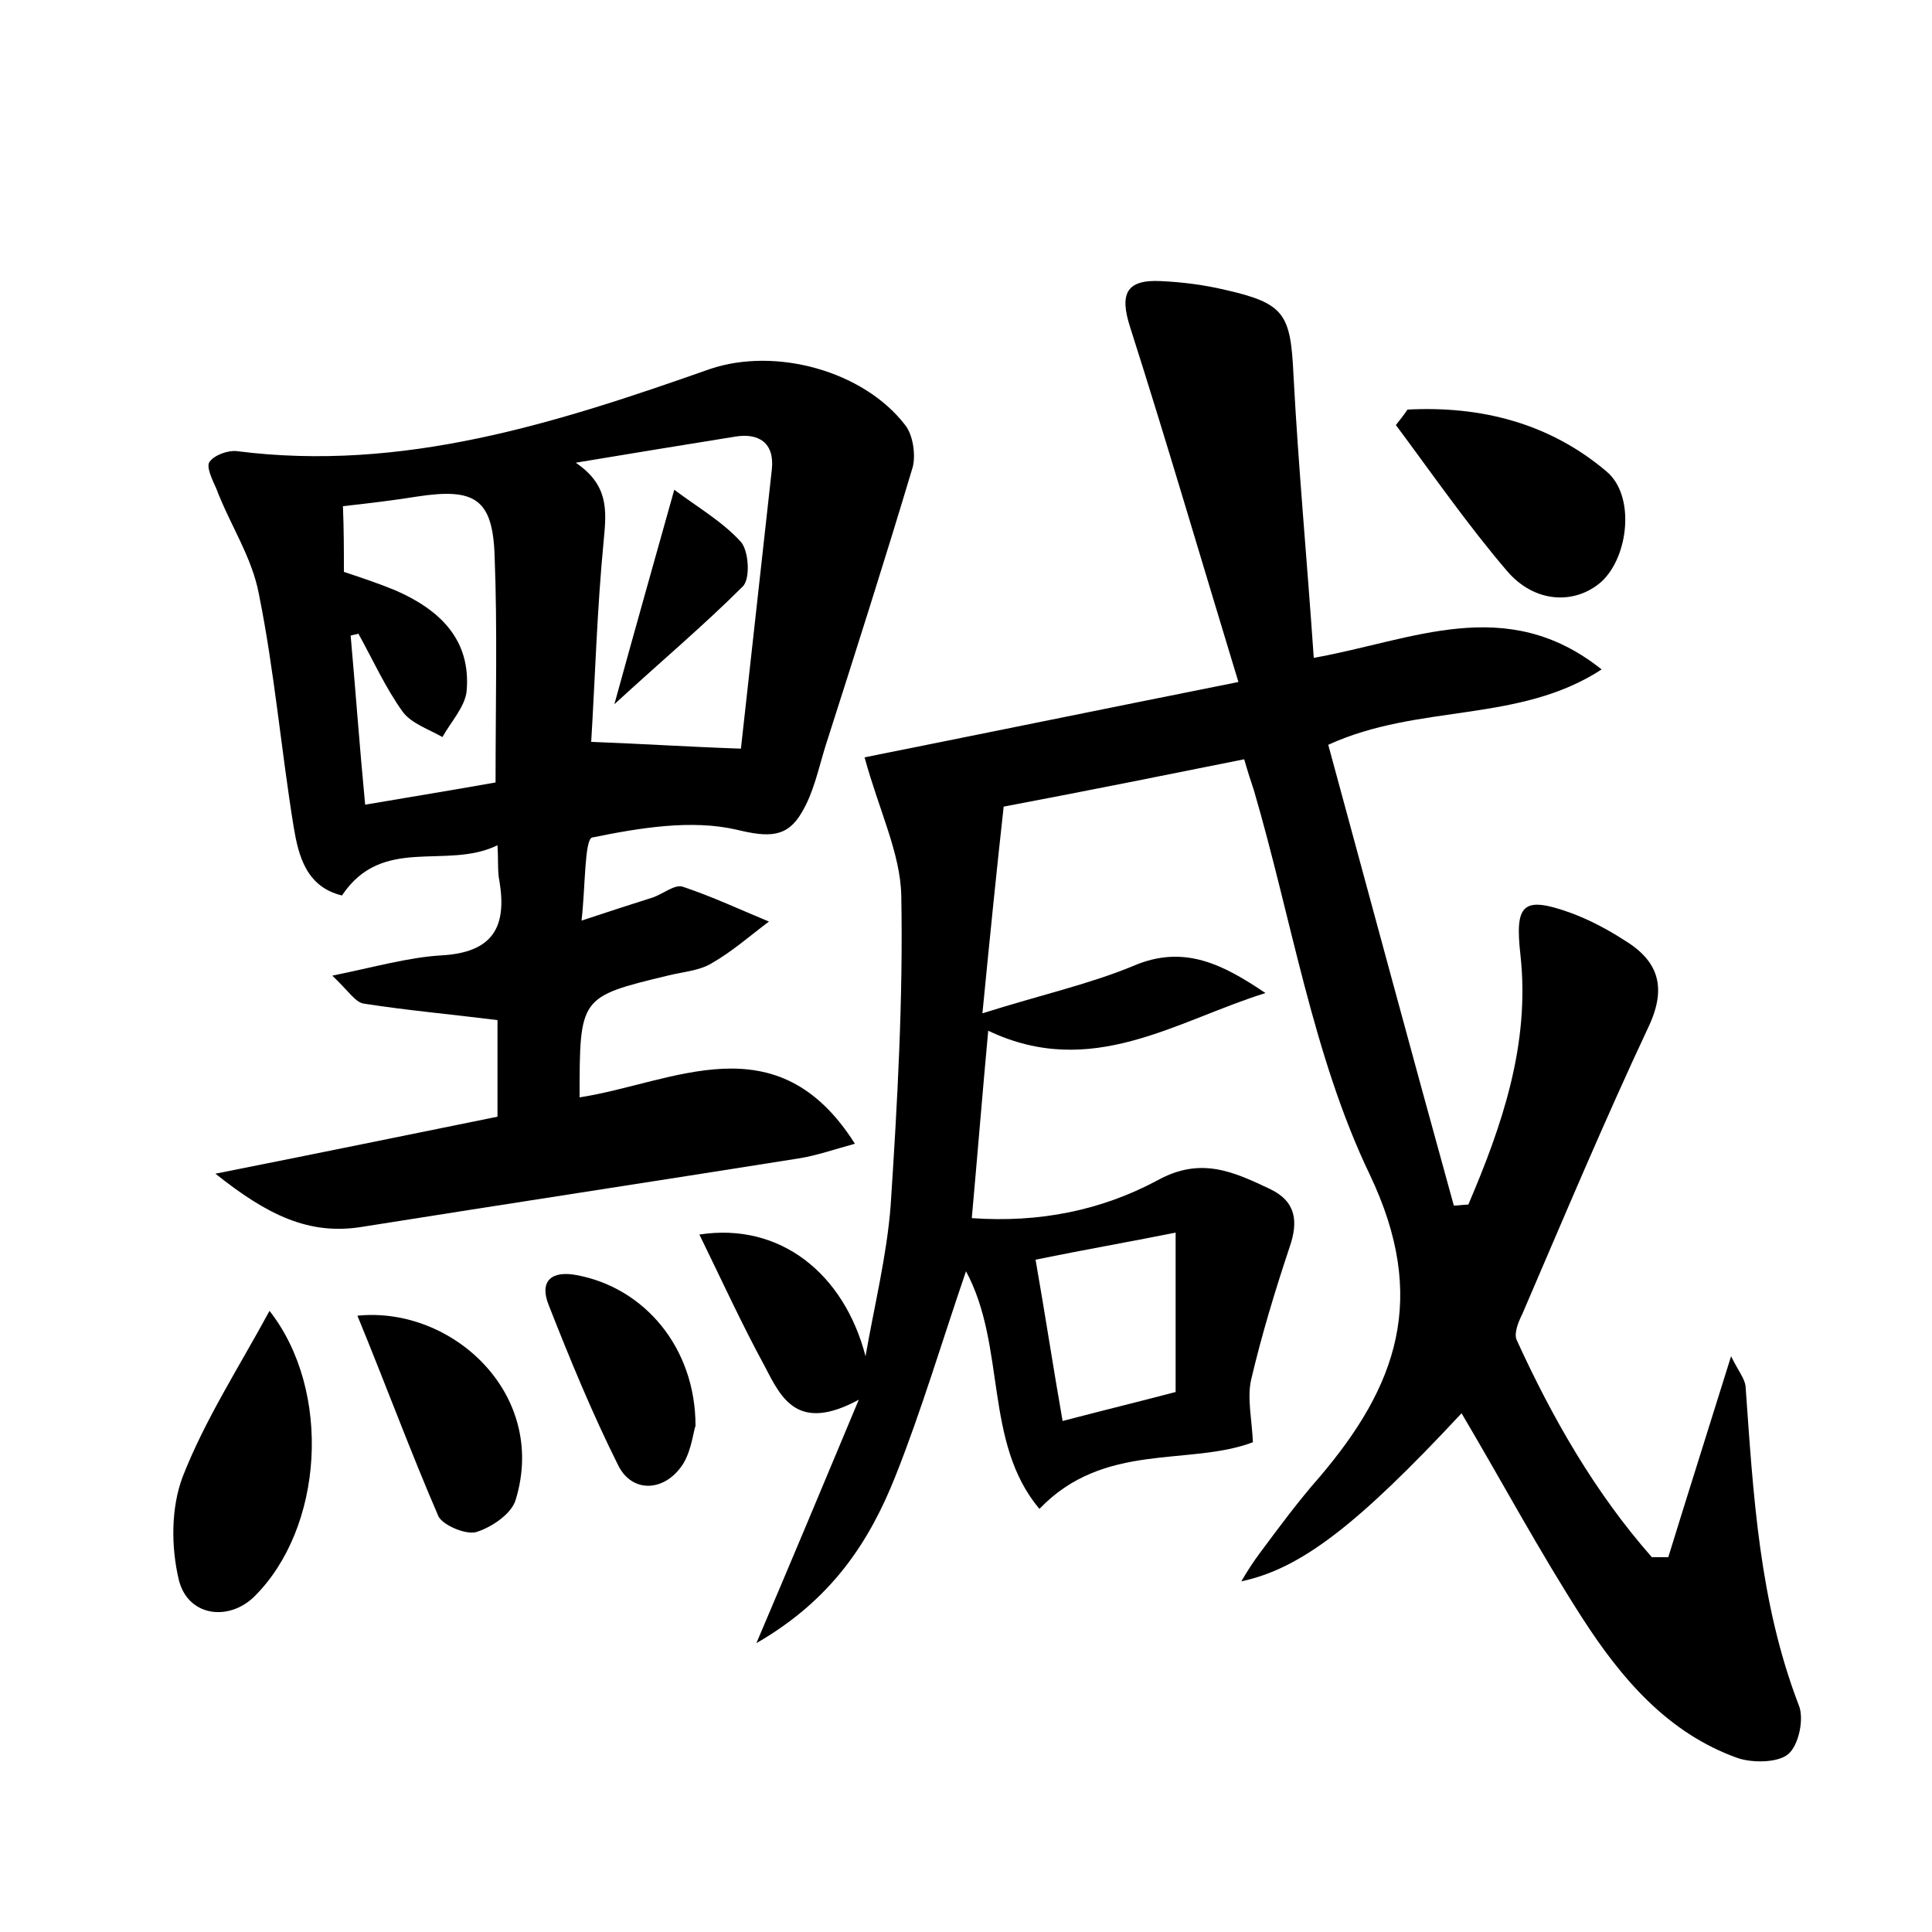 <?xml version="1.0" encoding="utf-8"?>
<!-- Generator: Adobe Illustrator 22.0.0, SVG Export Plug-In . SVG Version: 6.00 Build 0)  -->
<svg version="1.1" id="图层_1" xmlns="http://www.w3.org/2000/svg" xmlns:xlink="http://www.w3.org/1999/xlink" x="0px" y="0px"
	 viewBox="0 0 200 200" style="enable-background:new 0 0 200 200;" xml:space="preserve">
<style type="text/css">
	.st0{fill:#FFFFFF;}
</style>
<g>
	
	<path d="M151.3,146.3c-10.9,11.7-16.7,16.1-22.8,17.4c0.7-1.2,1.3-2.1,1.9-2.9c2-2.7,4-5.4,6.2-7.9c8-9.4,11.3-18.5,5.2-31.3
		c-5.9-12.3-8.1-26.5-12-39.8c-0.3-0.9-0.6-1.8-1-3.2c-8,1.6-15.9,3.2-24.9,4.9c-0.7,6.3-1.4,13.2-2.2,21.4c6-1.9,11-3,15.6-4.9
		c5.3-2.3,9.4-0.1,13.7,2.8c-9.3,2.9-18,9-28.7,3.9c-0.6,6.5-1.1,12.7-1.7,19.4c7,0.5,13.4-0.8,19.2-3.9c4.5-2.5,7.9-0.9,11.7,0.9
		c2.7,1.3,2.9,3.4,2,6c-1.5,4.5-2.9,9.1-4,13.8c-0.4,1.9,0.1,4.1,0.2,6.4c-6.6,2.5-15.4-0.1-22.1,6.9c-5.8-6.9-3.4-16.8-7.6-24.6
		c-2.5,7.3-4.6,14.4-7.3,21.2c-2.7,6.8-6.6,12.8-14.4,17.3c3.7-8.7,6.8-16.1,10.6-25.2c-6.3,3.4-8-0.1-9.7-3.4
		c-2.4-4.4-4.5-9-6.8-13.7c8.4-1.3,15,4.1,17.2,12.6c0.9-5.2,2.2-10.4,2.6-15.6c0.7-10.7,1.3-21.4,1.1-32.1
		c-0.1-4.4-2.3-8.8-3.8-14.3c12-2.4,24.7-5,38.7-7.8c-3.9-12.8-7.4-24.8-11.2-36.7c-1.1-3.4-0.5-5,3.2-4.8c2.2,0.1,4.5,0.4,6.6,0.9
		c6.2,1.4,6.8,2.5,7.1,8.8c0.5,9.5,1.4,19.1,2.1,29.3c10.2-1.8,19.9-6.7,29.8,1.2c-8.6,5.6-18.9,3.5-28.3,7.8
		c4.3,15.8,8.6,31.8,13,47.7c0.5,0,1-0.1,1.5-0.1c3.5-8.2,6.4-16.6,5.4-25.8c-0.6-5.3,0.2-6.2,5.2-4.4c1.9,0.7,3.8,1.7,5.5,2.8
		c3.5,2.1,4.5,4.8,2.6,8.9c-4.6,9.8-8.8,19.8-13.1,29.8c-0.4,0.8-0.9,2-0.6,2.7c3.7,8.1,8.1,15.8,14,22.5c0.6,0,1.2,0,1.7,0
		c2-6.5,4.1-13.1,6.5-20.8c0.8,1.6,1.4,2.3,1.5,3.1c0.8,11.2,1.4,22.3,5.5,33c0.6,1.4,0,4.2-1.1,5.1c-1.1,0.9-3.7,0.9-5.2,0.4
		c-7.3-2.6-12.1-8.3-16.1-14.5C159.3,160.5,155.5,153.4,151.3,146.3z M121.7,144.1c0-5.5,0-10.6,0-16.5c-5,1-9.6,1.8-14.5,2.8
		c1,5.7,1.8,11,2.8,16.7C114.2,146,117.9,145.1,121.7,144.1z"/>
	<path d="M60.2,95.3c3-1,5.2-1.7,7.4-2.4c1.1-0.4,2.3-1.4,3.1-1.1c3,1,6,2.4,8.9,3.6c-2,1.5-3.8,3.1-5.9,4.3c-1.3,0.8-3,0.9-4.6,1.3
		c-9.1,2.2-9.1,2.2-9.1,12.6c9.7-1.5,20.4-8,28.5,4.8c-2.2,0.6-3.9,1.2-5.7,1.5c-15.1,2.4-30.2,4.7-45.3,7.1
		c-5.5,0.9-9.8-1.2-15.2-5.5c10.6-2.1,19.8-4,29.2-5.9c0-3.6,0-6.9,0-10c-4.8-0.6-9.3-1-13.8-1.7c-0.9-0.1-1.6-1.3-3.3-2.9
		c4.4-0.9,7.9-1.9,11.3-2.1c5.3-0.3,6.8-2.9,6-7.7c-0.2-0.9-0.1-1.9-0.2-3.7c-5.3,2.6-11.9-1.1-16.1,5.2c-3.7-0.9-4.5-4.1-5-7.1
		c-1.3-8-2-16.2-3.6-24.1c-0.7-3.8-3-7.2-4.4-10.9c-0.4-0.9-1.1-2.3-0.7-2.8c0.5-0.7,1.9-1.2,2.8-1.1c17.2,2.2,33.1-2.9,49-8.5
		c6.8-2.3,15.9,0.2,20.2,5.8c0.8,1,1.1,3,0.8,4.3c-2.9,9.7-6,19.4-9.1,29.1c-0.7,2.3-1.2,4.7-2.4,6.7c-1.5,2.6-3.4,2.6-6.7,1.8
		c-4.7-1.1-10.1-0.2-15,0.8C60.5,86.9,60.6,91.9,60.2,95.3z M59.6,47.9c3.4,2.3,3.2,4.9,2.9,8c-0.7,7.2-0.9,14.4-1.3,20.9
		c5.4,0.2,9.8,0.5,15.5,0.7c1-9.1,2.1-19,3.2-28.9c0.3-2.8-1.4-3.8-3.8-3.4C70.5,46.1,65,47,59.6,47.9z M35.6,59.2
		c1.8,0.6,3.6,1.2,5.3,1.9c4.6,2,7.9,5.1,7.4,10.5c-0.2,1.6-1.6,3.1-2.5,4.7c-1.4-0.8-3.2-1.4-4.1-2.6c-1.8-2.5-3.1-5.4-4.6-8.1
		c-0.3,0.1-0.5,0.1-0.8,0.2c0.5,5.6,0.9,11.2,1.5,17.5c4.7-0.8,9-1.5,13.5-2.3c0-8.2,0.2-15.9-0.1-23.5c-0.2-5.9-2.1-7-8-6.1
		c-2.5,0.4-5,0.7-7.7,1C35.6,54.8,35.6,57,35.6,59.2z"/>
	<path d="M27.9,135.7c6.5,8.3,5.6,22.5-1.6,29.6c-2.7,2.6-6.9,2-7.8-1.8c-0.8-3.4-0.8-7.4,0.4-10.6C21.2,147,24.7,141.6,27.9,135.7z
		"/>
	<path d="M145.7,42.4c7.6-0.4,14.7,1.4,20.6,6.4c3,2.5,2.3,8.8-0.5,11.4c-2.7,2.4-6.9,2.3-9.8-1.1c-4.1-4.8-7.7-10-11.5-15.1
		C144.9,43.5,145.3,43,145.7,42.4z"/>
	<path d="M37,136.2c9.8-1,19.7,8.1,16.4,19c-0.4,1.5-2.5,2.9-4.1,3.4c-1.1,0.3-3.4-0.7-3.9-1.6C42.5,150.3,40,143.5,37,136.2z"/>
	<path d="M72,147.6c-0.2,0.5-0.4,2.4-1.2,3.8c-1.8,3-5.3,3.3-6.8,0.3c-2.7-5.4-5-11-7.2-16.6c-1-2.5,0.3-3.6,2.9-3.1
		C66.7,133.3,72,139.5,72,147.6z"/>
	
	
	
	<path d="M63.6,72.9c2.2-8,4.1-14.7,6.2-22.2c2.4,1.8,5,3.3,6.9,5.4c0.8,0.9,1,3.8,0.2,4.6C72.9,64.7,68.5,68.4,63.6,72.9z"/>
</g>
</svg>
